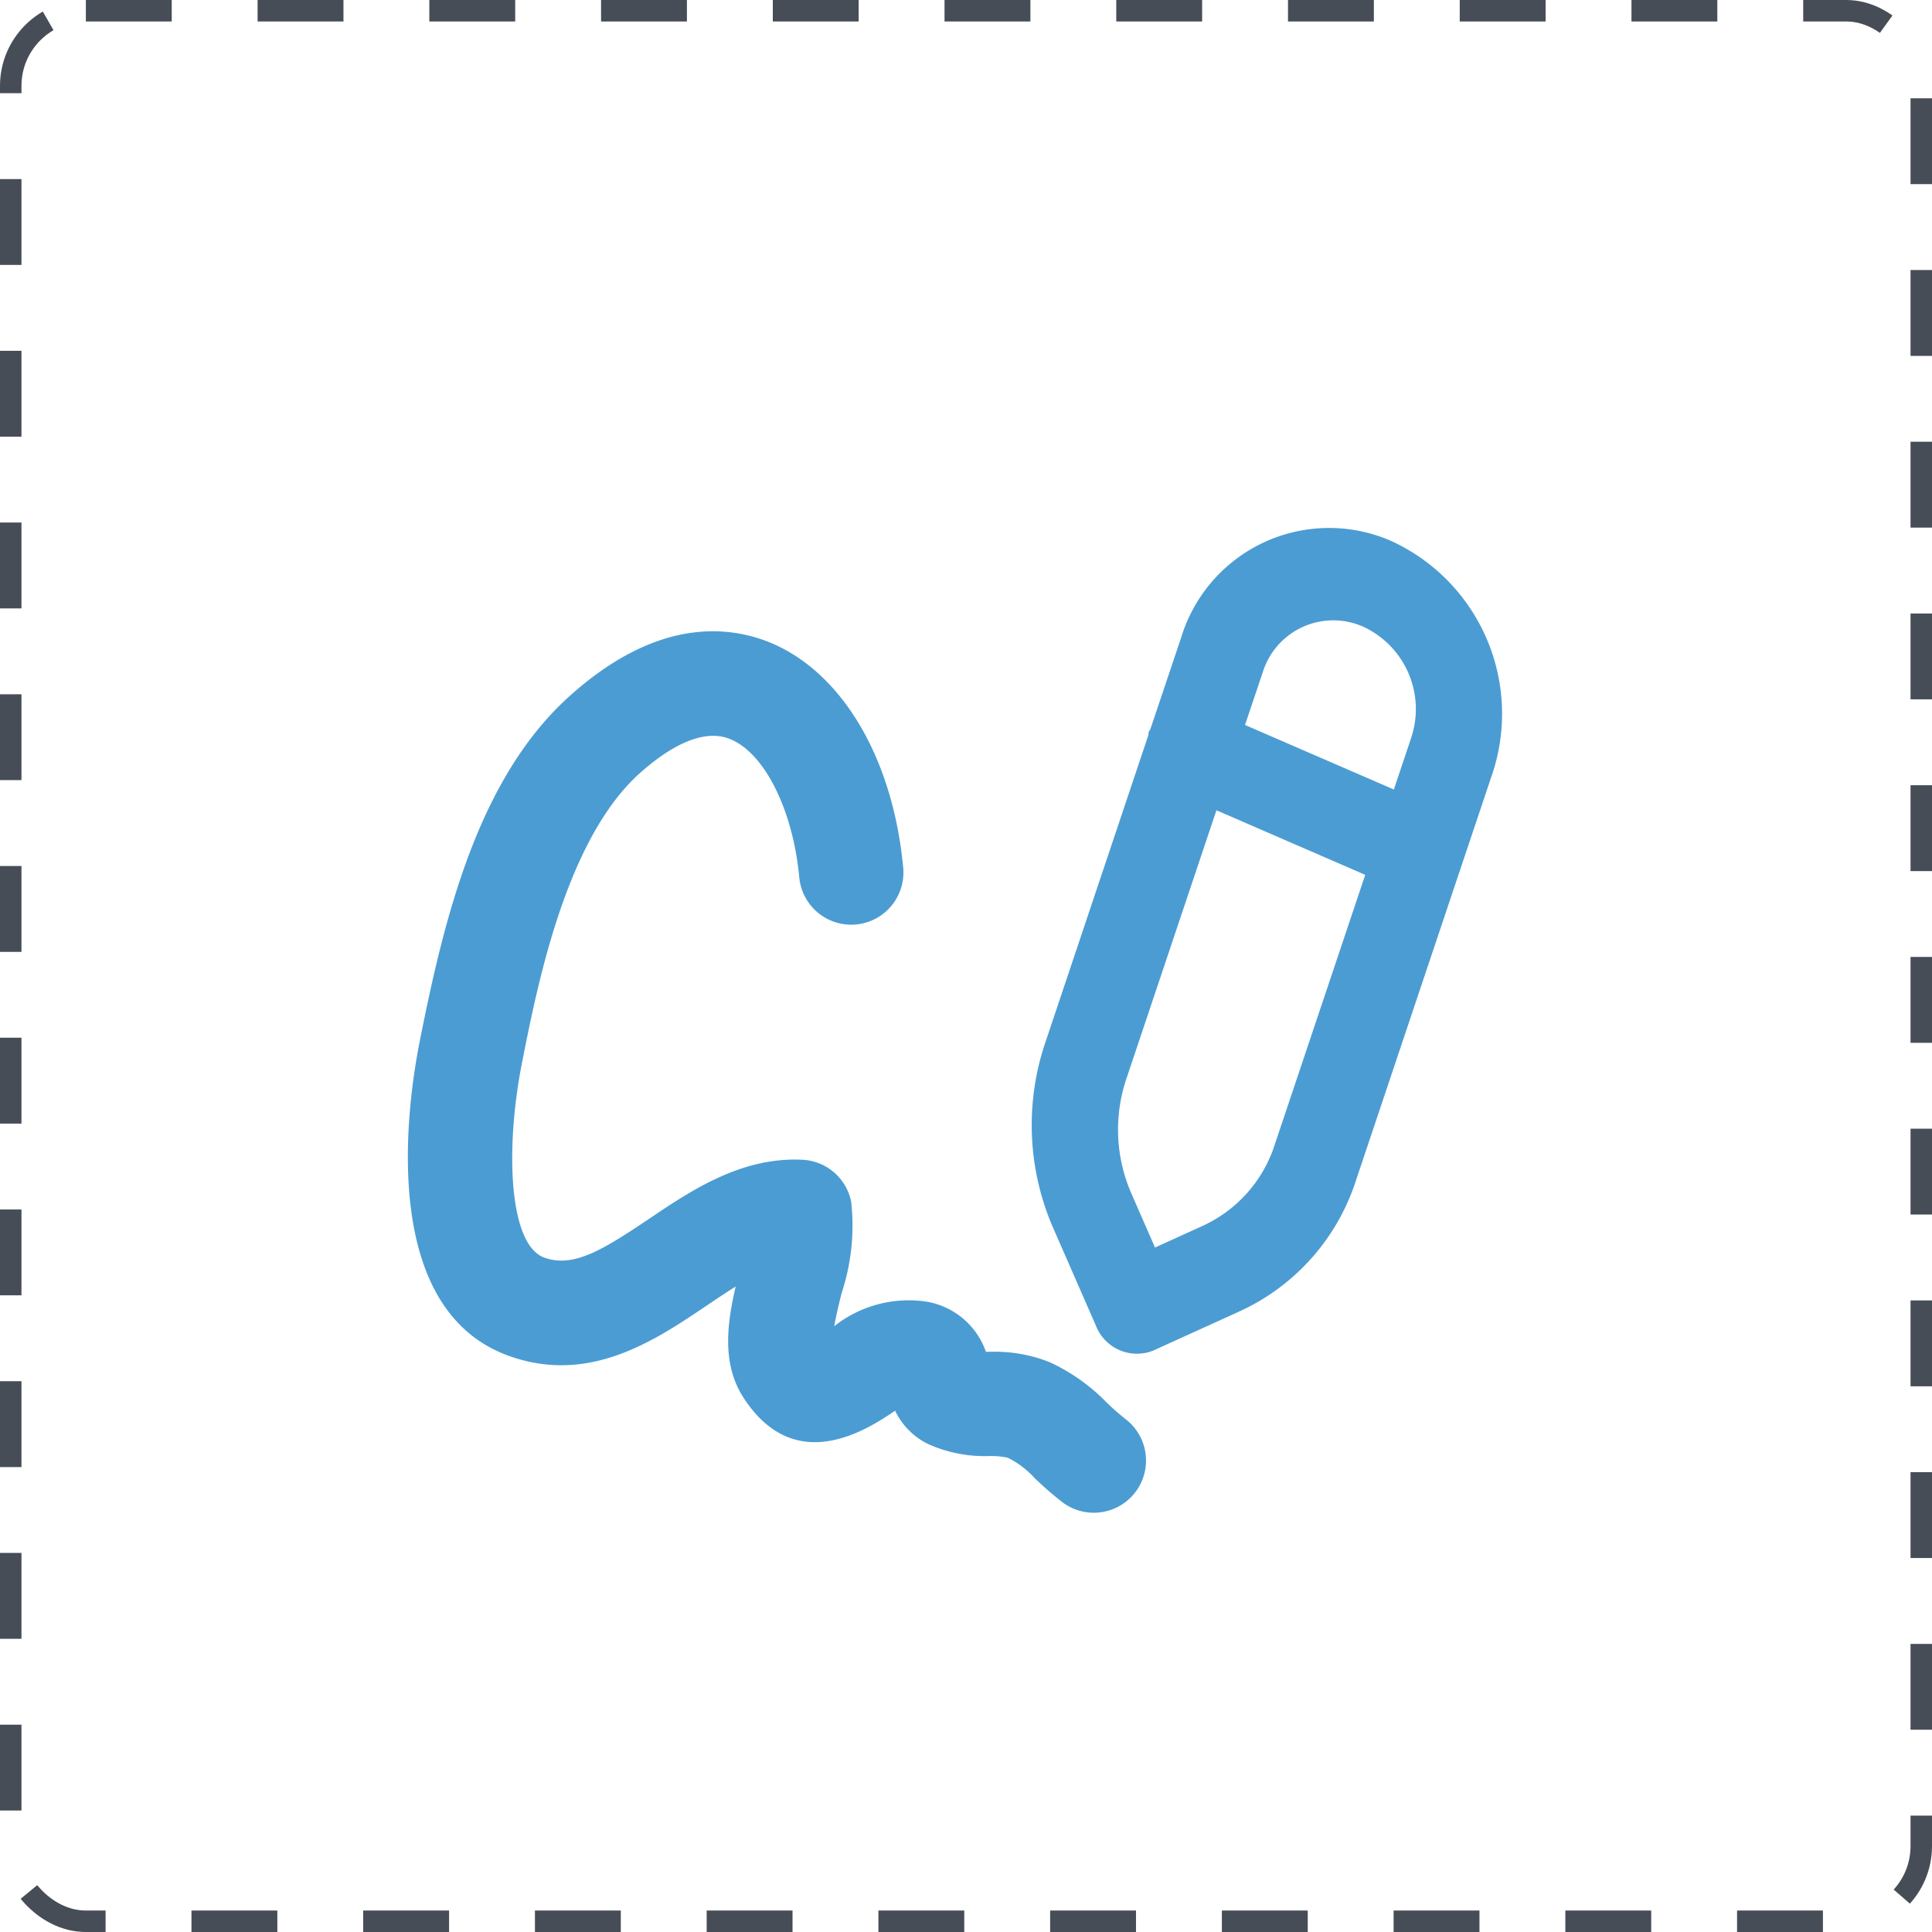 <svg xmlns="http://www.w3.org/2000/svg" width="90" height="90" viewBox="0 0 90 90">
  <g id="Group_15901" data-name="Group 15901" transform="translate(-420 -528)">
    <g id="Group_15894" data-name="Group 15894" transform="translate(439 552.154)">
      <g id="signature-with-a-pen" transform="translate(0 5.254)">
        <path id="Path_10937" data-name="Path 10937" d="M32.54,52.6a8.888,8.888,0,0,0-2.621-1.857,6.842,6.842,0,0,0-2.742-.494c-.075,0-.163,0-.25,0a3.553,3.553,0,0,0-2.759-2.334,5.583,5.583,0,0,0-4.306,1.143c.09-.511.238-1.118.348-1.556a10.025,10.025,0,0,0,.442-4.235,2.437,2.437,0,0,0-2.222-1.96c-2.832-.158-5.147,1.366-7.187,2.745C9.1,45.489,7.727,46.352,6.36,45.864c-1.668-.593-1.836-5.108-1.033-9.129C6.044,33.112,7.379,26.367,10.8,23.3c1.152-1.031,2.82-2.147,4.192-1.6,1.612.632,2.944,3.287,3.241,6.45a2.431,2.431,0,1,0,4.841-.455c-.481-5.154-2.9-9.185-6.3-10.525-2.04-.793-5.283-1.007-9.215,2.511C3.277,23.511,1.7,30,.552,35.789-.022,38.677-1.42,48.261,4.726,50.447c3.744,1.335,6.786-.725,9.229-2.373.447-.3.887-.6,1.315-.863-.406,1.763-.659,3.649.406,5.239,1.588,2.388,3.832,2.648,6.667.78.109-.071.236-.153.355-.236a3.3,3.3,0,0,0,1.571,1.568,6.428,6.428,0,0,0,2.786.545,3.859,3.859,0,0,1,.885.075,4.222,4.222,0,0,1,1.252.946,15.467,15.467,0,0,0,1.337,1.157,2.431,2.431,0,0,0,2.913-3.892A11.488,11.488,0,0,1,32.54,52.6Z" transform="translate(0 -16.686)" fill="#4b9cd3"/>
      </g>
      <g id="signature" transform="matrix(0.914, -0.407, 0.407, 0.914, 19.786, 10.055)">
        <g id="Group_15893" data-name="Group 15893" transform="translate(0 0)">
          <g id="Group_15892" data-name="Group 15892" transform="translate(0)">
            <path id="Path_10939" data-name="Path 10939" d="M27.446,2.382a7.2,7.2,0,0,0-10.77.083L13.611,5.8c-.038.035-.084.048-.12.088s-.048.089-.08.131L3.132,17.222a11.992,11.992,0,0,0-3.1,8.053L0,30.131a2.049,2.049,0,0,0,1.975,2.152l4.455-.034a10.113,10.113,0,0,0,7.395-3.379L27.367,14.114A8.85,8.85,0,0,0,27.446,2.382ZM11.035,25.824a6.261,6.261,0,0,1-4.576,2.09l-2.466.019.018-2.687a7.43,7.43,0,0,1,1.916-4.984l8.96-9.763,5.106,5.565Zm13.54-14.753-1.749,1.905L17.719,7.412l1.747-1.9a3.438,3.438,0,0,1,5.143-.04A4.227,4.227,0,0,1,24.574,11.071Z" transform="translate(0)" fill="#4b9cd3"/>
          </g>
        </g>
      </g>
    </g>
    <g id="Rectangle_3390" data-name="Rectangle 3390" transform="translate(420 528)" fill="none" stroke="#474d57" stroke-width="1" stroke-dasharray="4">
      <rect width="90" height="90" rx="4" stroke="none"/>
      <rect x="0.5" y="0.5" width="89" height="89" rx="3.5" fill="none"/>
    </g>
  </g>
</svg>

